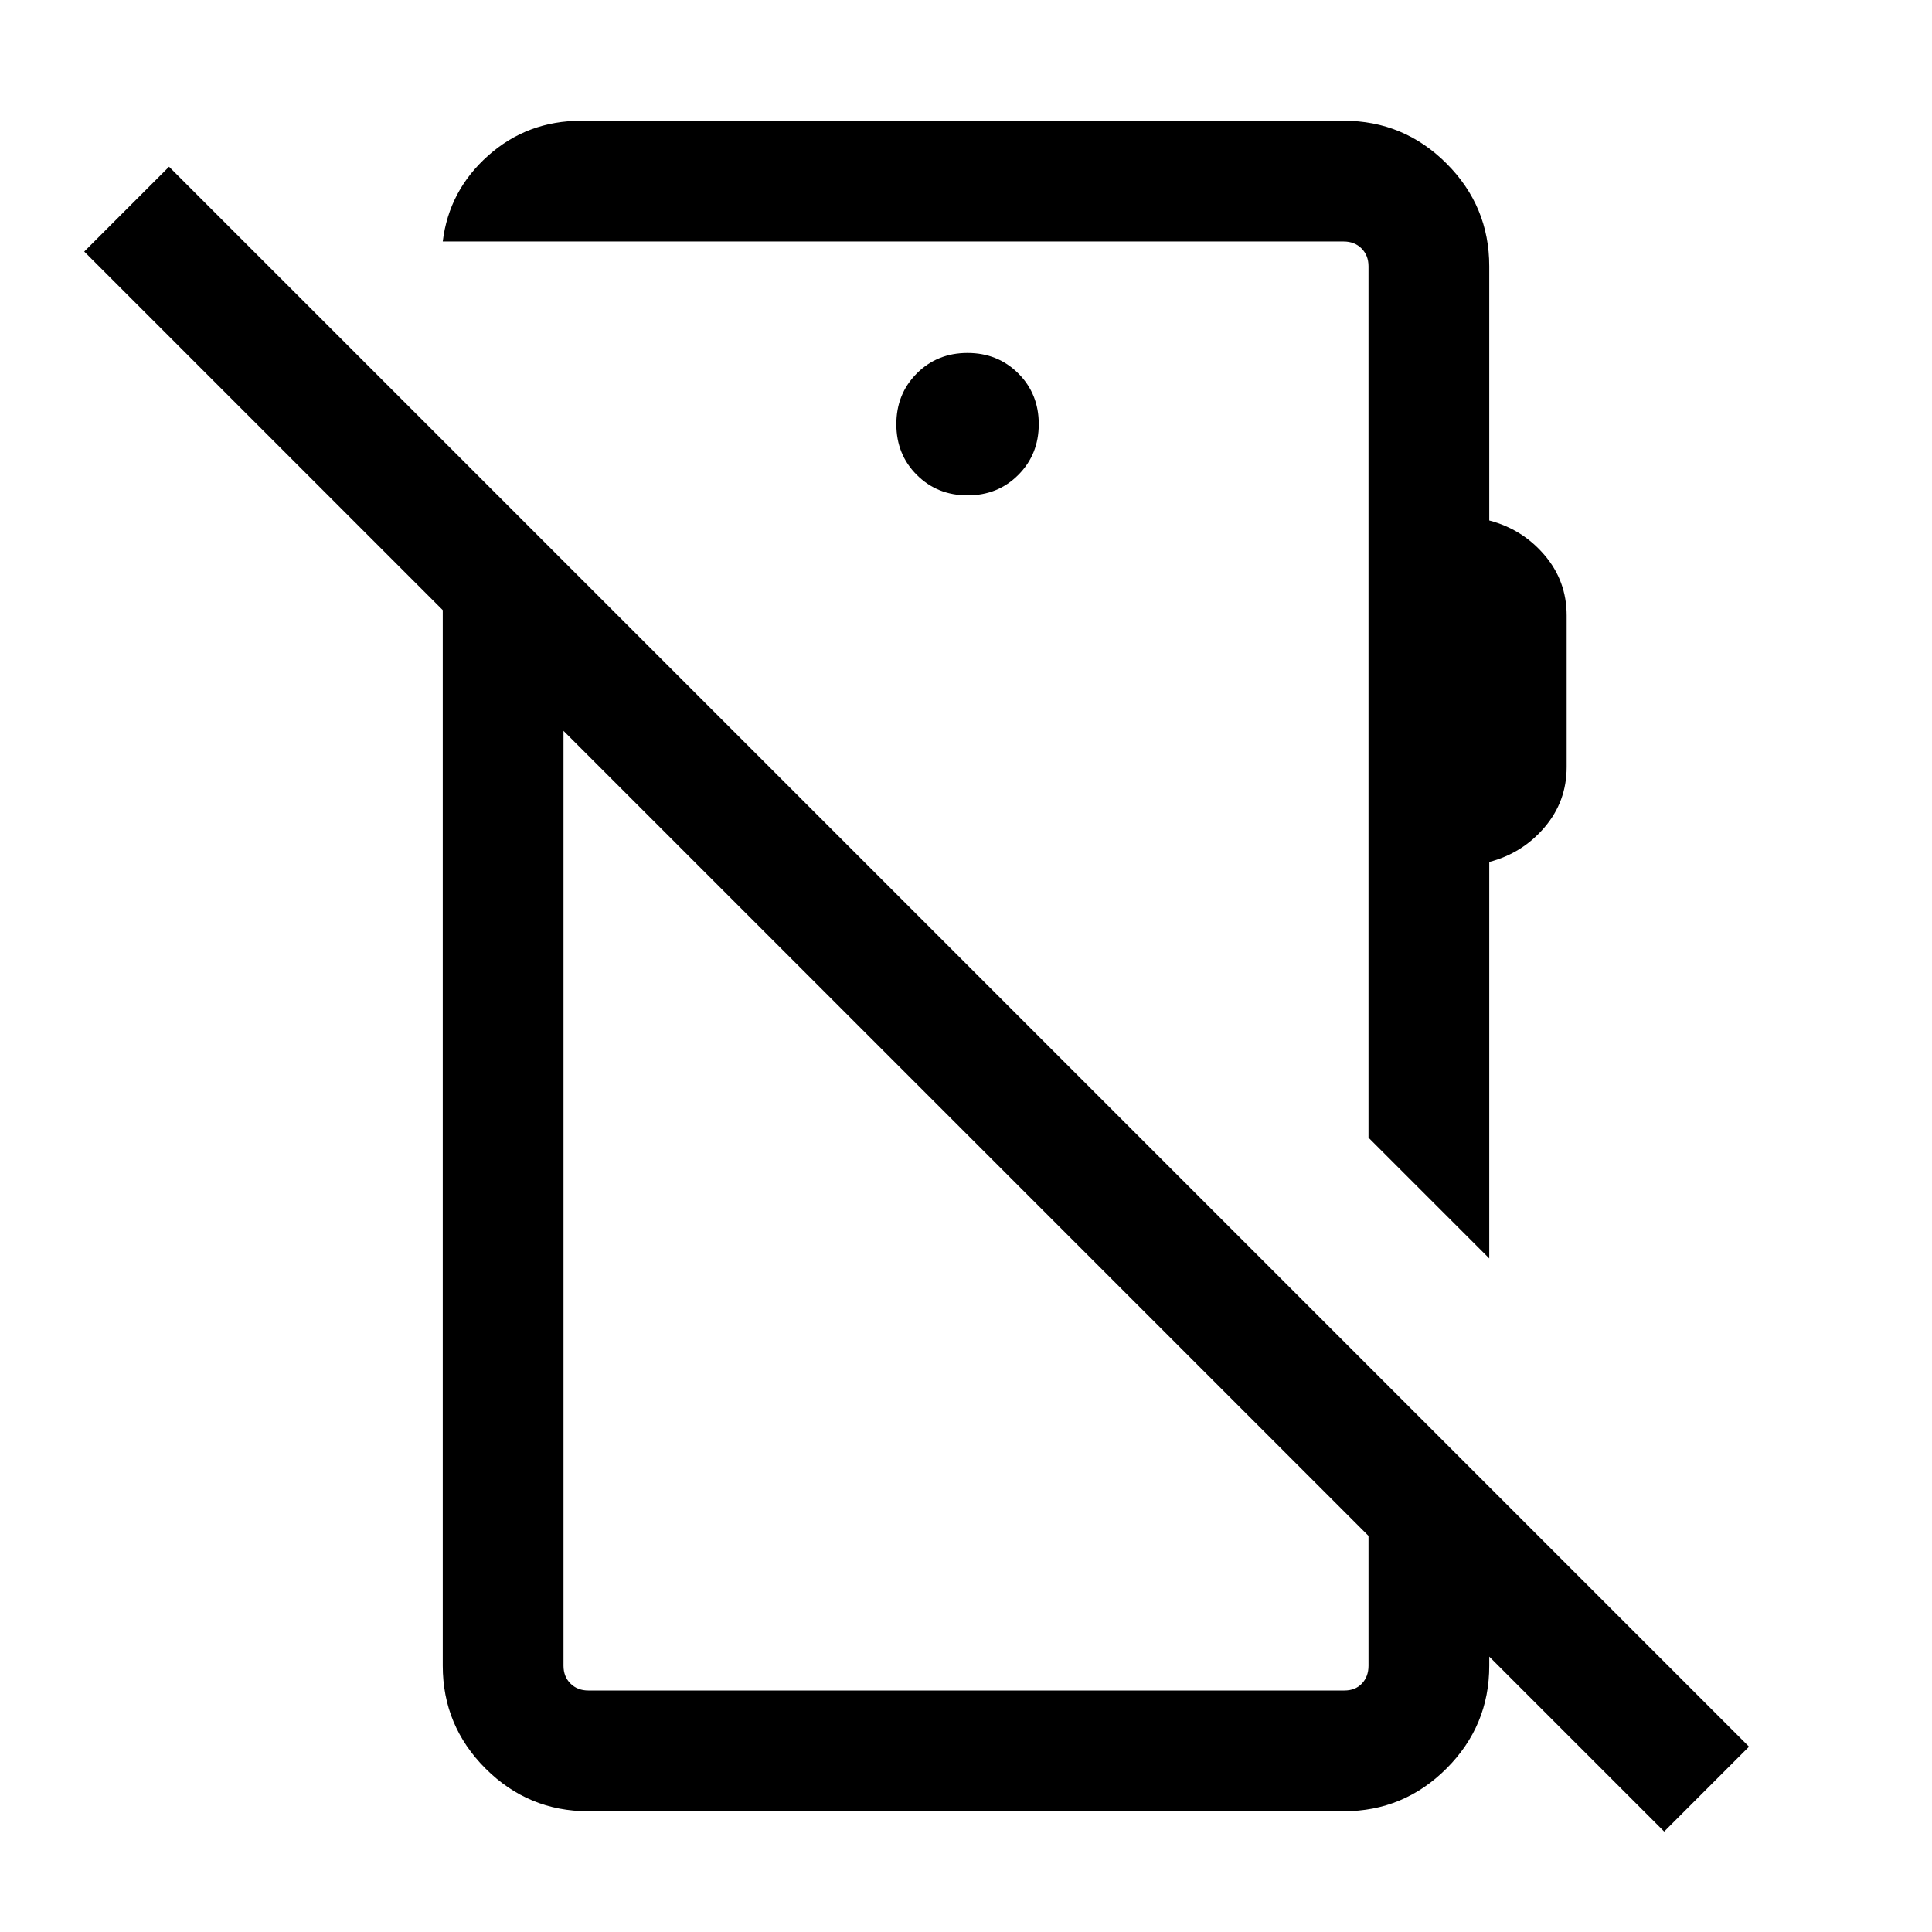 <svg xmlns="http://www.w3.org/2000/svg" height="24" viewBox="0 -960 960 960" width="24"><path d="M826.92-49.92 41.85-835 84-877.15 869.08-92.08l-42.16 42.16ZM740-334.69l-60-60v-433q0-5.39-3.46-8.85t-8.85-3.46H220q3.08-25.31 22.54-42.65Q262-900 288.85-900h378.84q29.83 0 51.07 21.24Q740-857.52 740-827.69v126.31q16.46 4.3 27.46 17.19 11 12.88 11 29.96v75.38q0 17.08-11 29.97-11 12.88-27.46 17.19v197ZM480.8-713.85q15.05 0 25.2-10.18 10.15-10.18 10.15-25.23t-10.18-25.2q-10.18-10.15-25.23-10.15t-25.2 10.18q-10.15 10.18-10.15 25.23t10.18 25.2q10.18 10.15 25.23 10.15ZM292.31-60q-29.83 0-51.07-21.24Q220-102.48 220-132.31v-608.84l60 60v548.84q0 5.39 3.46 8.85t8.85 3.46h375.77q5.38 0 8.65-3.46 3.27-3.46 3.27-8.85v-148.84l60 59.99v88.85q0 29.83-21.24 51.07Q697.52-60 667.69-60H292.31Zm146.38-340.77Zm113.08-118.77Z"/></svg>